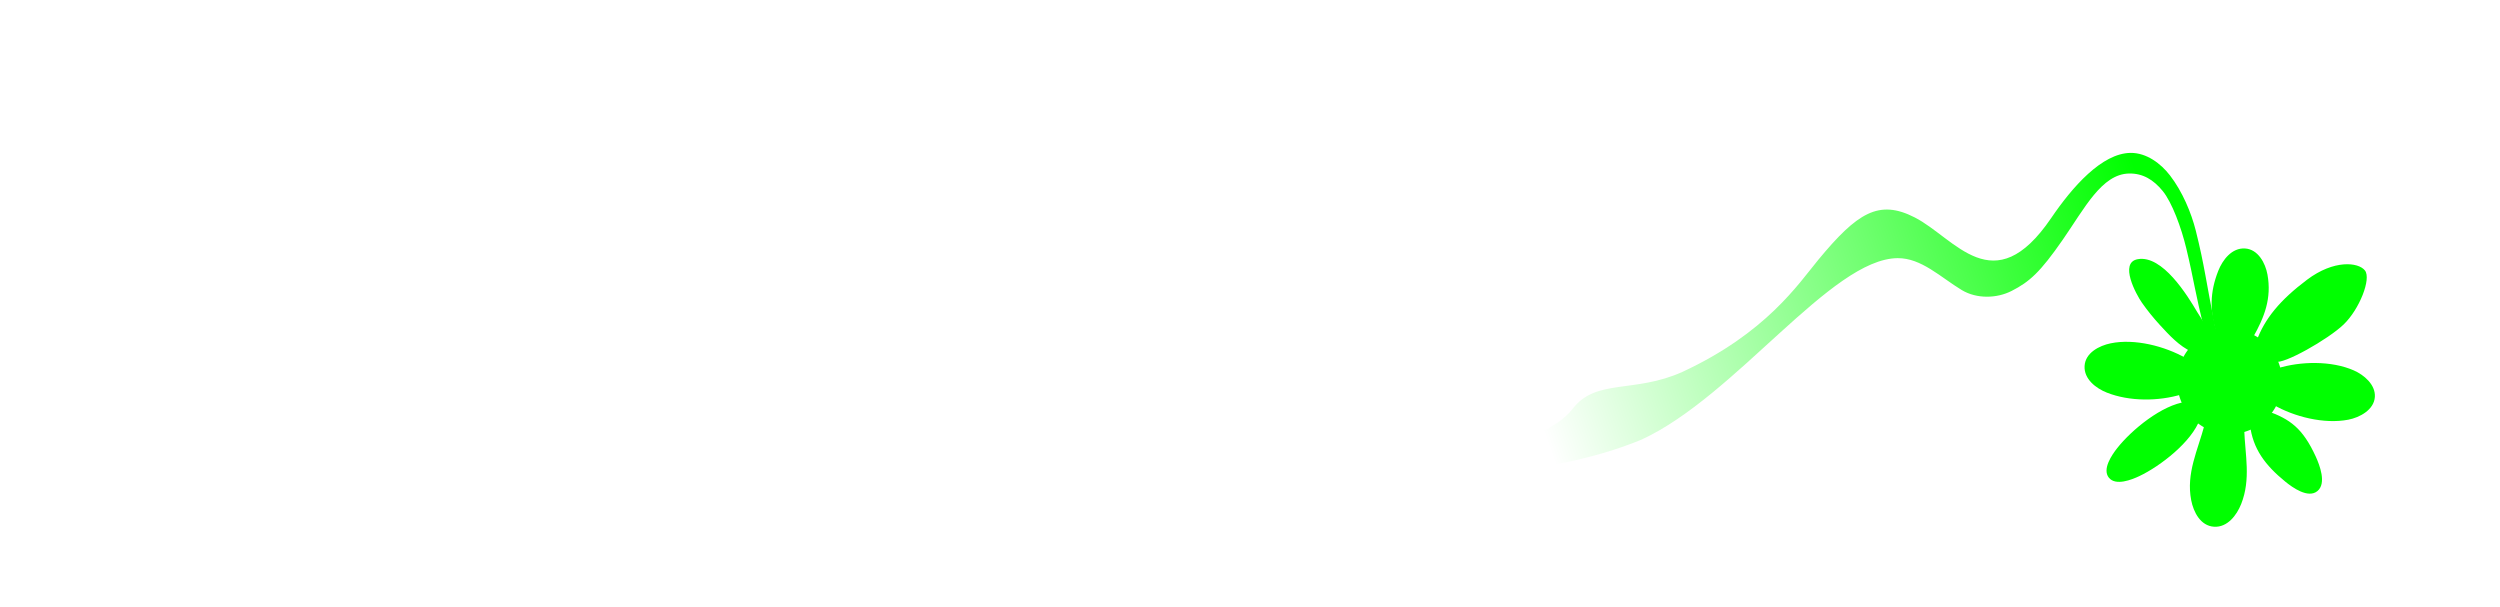 <?xml version="1.0" encoding="UTF-8" standalone="no"?>
<svg
   width="272mm"
   height="66mm"
   viewBox="0 0 272 66"
   version="1.1"
   id="svg1004"
   inkscape:version="1.1.2 (b8e25be833, 2022-02-05)"
   sodipodi:docname="HERZ слово для сайта - 4.svg"
   xmlns:inkscape="http://www.inkscape.org/namespaces/inkscape"
   xmlns:sodipodi="http://sodipodi.sourceforge.net/DTD/sodipodi-0.dtd"
   xmlns:xlink="http://www.w3.org/1999/xlink"
   xmlns="http://www.w3.org/2000/svg"
   xmlns:svg="http://www.w3.org/2000/svg"
   xmlns:rdf="http://www.w3.org/1999/02/22-rdf-syntax-ns#"
   xmlns:cc="http://creativecommons.org/ns#"
   xmlns:dc="http://purl.org/dc/elements/1.1/">
  <defs
     id="defs998">
    <linearGradient
       inkscape:collect="always"
       id="linearGradient21628">
      <stop
         style="stop-color:#00ff00;stop-opacity:1"
         offset="0"
         id="stop21624" />
      <stop
         style="stop-color:#ffffff;stop-opacity:1"
         offset="1"
         id="stop21626" />
    </linearGradient>
    <linearGradient
       id="linearGradient11120"
       inkscape:swatch="solid">
      <stop
         style="stop-color:#000000;stop-opacity:0.008;"
         offset="0"
         id="stop11118" />
    </linearGradient>
    <rect
       x="-8.045"
       y="-62.505"
       width="247.544"
       height="58.173"
       id="rect871" />
    <rect
       x="-19.446"
       y="-1.685"
       width="24.761"
       height="34.225"
       id="rect992" />
    <rect
       x="37.401"
       y="28.601"
       width="105.604"
       height="30.068"
       id="rect969" />
    <rect
       x="3.889"
       y="7.778"
       width="135.086"
       height="53.153"
       id="rect855" />
    <inkscape:path-effect
       effect="bspline"
       id="path-effect848"
       is_visible="true"
       lpeversion="1"
       weight="33.333"
       steps="2"
       helper_size="0"
       apply_no_weight="true"
       apply_with_weight="true"
       only_selected="false" />
    <rect
       x="28.615"
       y="-57.858"
       width="106.912"
       height="46.224"
       id="rect845" />
    <rect
       x="-0.84"
       y="63.539"
       width="190.058"
       height="48.704"
       id="rect850" />
    <rect
       x="19.916"
       y="5.362"
       width="127.156"
       height="32.172"
       id="rect2223" />
    <rect
       x="-180.673"
       y="47.625"
       width="465.667"
       height="189.744"
       id="rect1569" />
    <rect
       x="-0.84"
       y="63.539"
       width="190.058"
       height="48.704"
       id="rect850-2" />
    <rect
       x="-0.84"
       y="63.539"
       width="190.058"
       height="48.704"
       id="rect883" />
    <rect
       x="3.889"
       y="7.778"
       width="135.086"
       height="53.153"
       id="rect855-9" />
    <rect
       x="3.889"
       y="7.778"
       width="135.086"
       height="53.153"
       id="rect868" />
    <filter
       inkscape:collect="always"
       style="color-interpolation-filters:sRGB"
       id="filter949"
       x="-0.034"
       width="1.069"
       y="-0.034"
       height="1.069">
      <feGaussianBlur
         inkscape:collect="always"
         stdDeviation="0.163"
         id="feGaussianBlur951" />
    </filter>
    <linearGradient
       inkscape:collect="always"
       xlink:href="#linearGradient21628"
       id="linearGradient21632"
       gradientUnits="userSpaceOnUse"
       x1="235.089"
       y1="26.179"
       x2="168.915"
       y2="49.715" />
  </defs>
  <sodipodi:namedview
     id="base"
     pagecolor="#ffffff"
     bordercolor="#666666"
     borderopacity="1.0"
     inkscape:pageopacity="0.0"
     inkscape:pageshadow="2"
     inkscape:zoom="1.4228833"
     inkscape:cx="747.77742"
     inkscape:cy="48.493084"
     inkscape:document-units="mm"
     inkscape:current-layer="layer1"
     inkscape:document-rotation="0"
     showgrid="false"
     inkscape:window-width="1788"
     inkscape:window-height="933"
     inkscape:window-x="66"
     inkscape:window-y="74"
     inkscape:window-maximized="0"
     showguides="true"
     inkscape:snap-text-baseline="true"
     inkscape:snap-object-midpoints="false"
     inkscape:snap-center="false"
     inkscape:snap-nodes="true"
     inkscape:snap-global="false"
     inkscape:snap-bbox="true"
     inkscape:object-paths="true"
     inkscape:guide-bbox="true"
     inkscape:pagecheckerboard="0">
    <sodipodi:guide
       position="152.918,8.146"
       orientation="1,0"
       id="guide865" />
  </sodipodi:namedview>
  <g
     inkscape:groupmode="layer"
     id="layer3"
     inkscape:label="Слой 3"
     style="display:inline" />
  <g
     inkscape:groupmode="layer"
     id="layer4"
     inkscape:label="Layer 1"
     style="display:none">
    <rect
       style="fill:#ff0000;stroke-width:2.3;stroke-linecap:square;stroke-linejoin:miter;stroke-miterlimit:4;stroke-dasharray:none;stroke-dashoffset:10.809"
       id="rect1071"
       width="309.193"
       height="85.11"
       x="-9.868"
       y="-10.69" />
  </g>
  <g
     inkscape:groupmode="layer"
     id="layer2"
     inkscape:label="Слой 2"
     style="display:inline;opacity:0.99" />
  <g
     inkscape:label="Слой 1"
     inkscape:groupmode="layer"
     id="layer1"
     style="display:inline">
    <path
       style="stroke:none;stroke-width:1;fill-opacity:1;fill:#00ff00"
       d="m 241.163,36.301 3.94,0.444 c 1.281,-2.246 2.063,-4.3 1.597,-6.873 -0.224,-1.238 -1.017,-2.755 -2.447,-2.838 -1.431,-0.083 -2.434,1.24 -2.903,2.426 -0.941,2.38 -0.923,4.414 -0.187,6.841 m -2.693,1.977 c 0.447,-0.552 1.573,-1.187 1.677,-1.904 0.11,-0.764 -0.708,-1.778 -1.074,-2.398 -1.097,-1.862 -3.797,-6.248 -6.479,-5.777 -2.078,0.365 -0.163,3.86 0.434,4.716 0.594,0.851 1.268,1.683 1.97,2.447 0.993,1.082 2.117,2.31 3.472,2.916 m 7.32,-0.886 c 0,0 2.116,2.242 1.789,1.952 0.823,0.343 5.706,-2.402 7.415,-4.046 1.709,-1.644 3.029,-4.971 2.308,-5.875 -0.721,-0.904 -3.372,-1.184 -6.29,1.01 -2.918,2.194 -4.624,4.23 -5.513,6.705 m -8.121,5.768 0.444,-3.94 c -2.282,-1.302 -5.569,-2.151 -8.179,-1.612 -1.234,0.254 -2.756,1.022 -2.84,2.462 -0.083,1.431 1.24,2.434 2.426,2.903 2.464,0.976 5.624,0.953 8.15,0.187 m 10.388,-2.821 -0.444,3.94 c 2.275,1.329 5.56,2.146 8.176,1.638 1.233,-0.239 2.799,-1.067 2.886,-2.483 0.081,-1.329 -1.18,-2.388 -2.283,-2.875 -2.438,-1.077 -5.822,-1.01 -8.336,-0.22 m -8.411,5.514 -1.499,-1.879 c -2.613,0.317 -5.931,3.038 -7.51,5.045 -0.565,0.719 -1.646,2.275 -0.905,3.204 0.74,0.928 2.499,0.222 3.325,-0.17 2.296,-1.089 5.709,-3.737 6.588,-6.2 m 7.32,-0.886 -1.879,1.499 c 0.312,2.619 1.652,4.403 3.846,6.192 0.784,0.639 2.482,1.862 3.495,1.024 1.013,-0.838 0.241,-2.826 -0.186,-3.761 -1.418,-3.081 -2.792,-4.066 -5.276,-4.953 m -6.821,1.512 c -0.725,2.746 -2.02,5.259 -1.451,8.197 0.249,1.285 1.005,2.791 2.483,2.886 1.456,0.093 2.469,-1.249 2.952,-2.464 1.08,-2.718 0.427,-5.341 0.332,-8.133 z"
       id="path876"
       sodipodi:nodetypes="ccsssccsssssccczczcccccccccccccccsccccccccccccccc" />
    <path
       id="path265"
       style="fill:url(#linearGradient21632);fill-opacity:1;stroke:#000000;stroke-width:1;stroke-miterlimit:4;stroke-dasharray:none;stroke-opacity:0"
       d="m 129.386,52.272 c 0.981,-0.273 1.377,-0.765 1.13,-1.407 -0.1,-0.261 -0.719,-0.349 -2.325,-0.331 -2.016,0.023 -2.266,-0.034 -3.179,-0.729 -1.368,-1.04 -2.647,-2.882 -3.485,-5.016 -0.389,-0.99 -0.664,-1.838 -0.611,-1.883 0.052,-0.045 0.703,-0.28 1.446,-0.523 2.924,-0.955 5.477,-3.194 6.817,-5.98 0.773,-1.606 0.828,-1.913 0.828,-4.63 0,-2.61 -0.074,-3.068 -0.715,-4.437 -1.37,-2.924 -4.618,-5.388 -8.281,-6.283 -0.84,-0.205 -4.488,-0.369 -9.988,-0.449 l -8.665,-0.126 v 15.767 15.767 h 5.689 5.689 V 37.189 c 0,-13.694 0.034,-14.838 0.449,-14.997 0.763,-0.293 6.222,0.383 7.769,0.961 3.408,1.275 5.412,3.303 6.227,6.301 1.203,4.423 -1.077,9.122 -5.402,11.135 -1.301,0.606 -1.819,0.694 -3.883,0.663 -2.455,-0.037 -3.043,0.155 -3.043,0.995 0,0.627 0.774,1.035 1.965,1.035 0.931,0 0.954,0.027 2.134,2.553 1.401,2.998 2.623,4.586 4.273,5.553 1.864,1.092 3.438,1.362 5.161,0.883 z M 67.424,51.767 c 0.175,-0.328 0.274,-4.214 0.274,-10.801 V 30.676 l 0.992,-0.245 c 0.817,-0.202 0.992,-0.362 0.992,-0.907 0,-0.573 -0.132,-0.672 -0.985,-0.743 l -0.985,-0.082 -0.073,-12.428 c -0.02,-3.465 -0.134,-4.029 -0.536,-4.283 -0.337,-0.213 -0.589,-0.212 -0.926,7.93e-4 -0.408,0.258 -0.463,0.774 -0.463,4.364 v 12.509 l -5.49,0.072 -5.49,0.072 V 24.767 20.529 H 49.045 43.357 V 36.271 52.014 h 5.689 5.689 V 41.298 30.583 h 5.576 5.576 l -0.064,10.538 c -0.035,5.796 0.022,10.677 0.128,10.848 0.299,0.484 1.171,0.365 1.474,-0.201 z m 28.712,-0.277 c 0.379,-0.418 0.41,-0.602 0.154,-0.91 -0.267,-0.322 -1.079,-0.36 -4.931,-0.229 l -4.611,0.156 v -9.955 -9.955 l 3.899,-0.073 c 3.614,-0.068 3.906,-0.111 3.998,-0.585 0.185,-0.961 -0.523,-1.125 -4.314,-0.996 l -3.583,0.122 v -3.474 -3.474 l 2.712,0.002 c 1.492,0.001 3.477,0.126 4.411,0.278 1.539,0.25 1.748,0.227 2.209,-0.234 0.418,-0.418 0.456,-0.612 0.21,-1.071 -0.298,-0.558 -2.918,-0.562 -10.61,-0.562 H 75.371 v 15.743 15.743 h 10.145 c 9.777,0 10.163,-0.019 10.62,-0.524 z m 48.263,0.524 h -11.568 l 1.394,-3.506 c 0.766,-1.928 2.679,-6.839 4.249,-10.914 1.571,-4.075 3.553,-9.166 4.404,-11.315 0.852,-2.148 1.549,-3.964 1.549,-4.035 0,-0.246 -6.264,-0.127 -7.751,0.148 -1.062,0.196 -1.654,0.194 -2.033,-0.009 -0.678,-0.363 -0.691,-1.224 -0.023,-1.581 0.548,-0.293 21.449,-0.404 21.449,-0.114 0,0.088 -1.028,2.856 -2.285,6.152 -4.768,12.501 -8.617,22.679 -8.76,23.16 -0.143,0.482 0.067,0.496 5.775,0.397 5.868,-0.102 17.109,-1.763 20.302,-5.919 2.56,-3.332 6.693,-1.648 11.949,-4.017 9.116,-4.23 12.611,-9.567 14.777,-12.189 4.25,-5.145 6.596,-6.608 10.489,-4.619 4.408,2.252 8.58,9.294 14.85,0.077 2.294,-3.374 5.511,-7.064 8.646,-7.095 1.723,-0.017 3.277,1.146 4.28,2.447 1.361,1.764 2.321,4.072 2.809,6.01 0.953,3.783 1.135,5.664 2.104,10.451 l 0.361,0.886 -1.392,0.537 -0.13,-1.089 c -1.042,-4.116 -1.119,-5.291 -1.978,-8.864 -0.536,-2.231 -1.543,-4.986 -2.561,-6.231 -1.018,-1.245 -2.185,-1.937 -3.674,-1.904 -2.961,0.066 -4.82,3.767 -7.205,7.206 -2.453,3.537 -3.608,4.572 -5.564,5.57 -1.59,0.812 -3.784,0.894 -5.434,-0.104 -2.278,-1.377 -4.383,-3.486 -6.969,-3.464 -7.245,0.062 -17.596,15.017 -27.864,19.746 -10.615,4.382 -23.969,4.18 -34.196,4.18 z"
       sodipodi:nodetypes="ssssscssscsscccccssssssssssscscssscsscscccccccccccccccssccssscccsssccccsscscccssscsssssssssssscsscsssccccssssssscss" />
    <path
       id="path878"
       style="display:inline;opacity:0.997;fill:#00ff00;stroke-width:0.8;stroke-linecap:round;stroke-linejoin:round;stroke-dashoffset:10.809;filter:url(#filter949)"
       d="m 247.926,43.541 a 5.704,5.704 0 0 1 -7.127,3.392 5.704,5.704 0 0 1 -3.692,-6.976 5.704,5.704 0 0 1 6.813,-3.986 5.704,5.704 0 0 1 4.272,6.637" />
  </g>
</svg>
